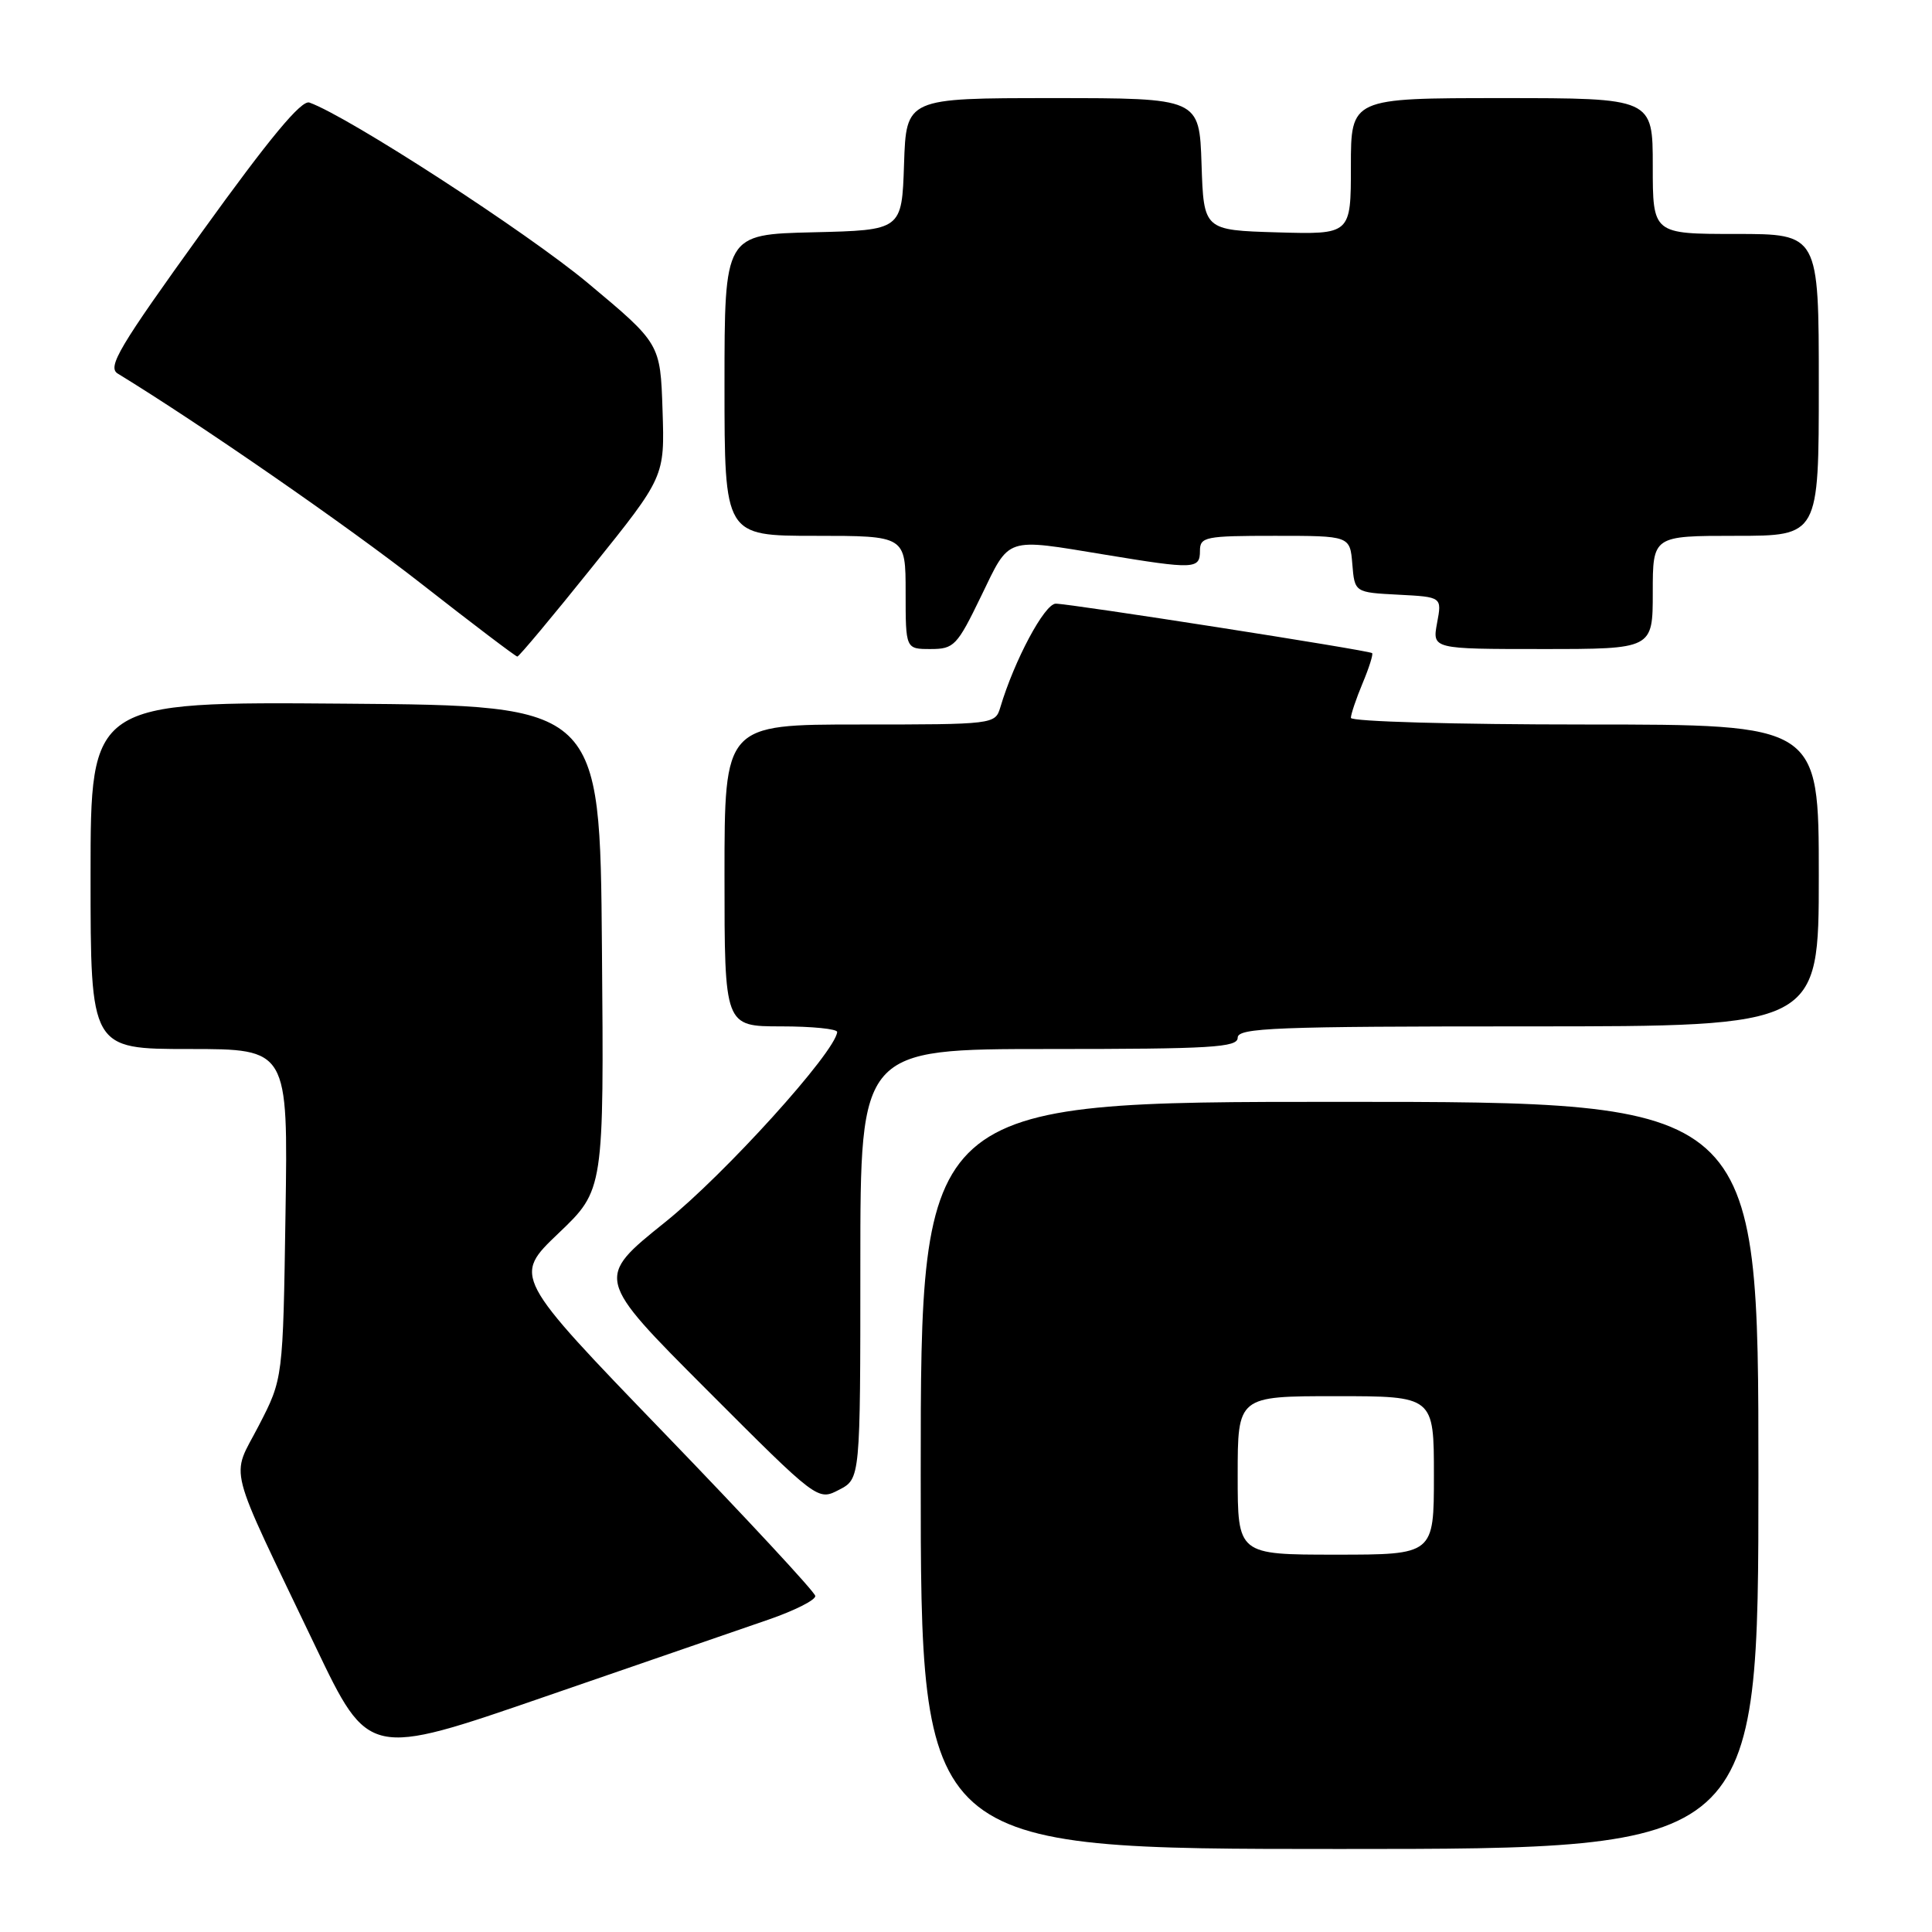 <?xml version="1.0" encoding="UTF-8" standalone="no"?>
<!DOCTYPE svg PUBLIC "-//W3C//DTD SVG 1.1//EN" "http://www.w3.org/Graphics/SVG/1.1/DTD/svg11.dtd" >
<svg xmlns="http://www.w3.org/2000/svg" xmlns:xlink="http://www.w3.org/1999/xlink" version="1.1" viewBox="0 0 256 256">
 <g >
 <path fill="currentColor"
d=" M 233.00 195.50 C 233.00 146.00 233.00 146.00 177.50 146.00 C 122.00 146.00 122.00 146.00 122.00 195.50 C 122.00 245.00 122.00 245.00 177.50 245.00 C 233.00 245.00 233.00 245.00 233.00 195.50 Z  M 101.82 214.61 C 105.30 213.41 108.09 212.00 108.03 211.47 C 107.97 210.94 98.93 201.20 87.95 189.83 C 67.99 169.15 67.99 169.15 74.01 163.41 C 80.03 157.67 80.03 157.67 79.76 125.58 C 79.50 93.50 79.50 93.50 45.75 93.24 C 12.00 92.97 12.00 92.97 12.00 115.99 C 12.00 139.00 12.00 139.00 25.08 139.00 C 38.17 139.00 38.17 139.00 37.83 160.84 C 37.50 182.69 37.50 182.69 34.30 188.88 C 30.59 196.08 29.83 193.14 41.81 218.19 C 48.84 232.88 48.84 232.88 72.17 224.83 C 85.00 220.41 98.35 215.81 101.82 214.61 Z  M 114.00 167.47 C 114.00 139.00 114.00 139.00 139.00 139.00 C 160.56 139.00 164.00 138.79 164.00 137.50 C 164.00 136.19 168.94 136.00 202.50 136.00 C 241.00 136.00 241.00 136.00 241.00 116.00 C 241.00 96.00 241.00 96.00 210.00 96.00 C 192.88 96.00 179.00 95.61 179.00 95.12 C 179.00 94.64 179.70 92.57 180.56 90.51 C 181.42 88.46 181.98 86.67 181.81 86.54 C 181.34 86.16 141.74 79.98 139.89 79.99 C 138.41 80.00 134.40 87.50 132.54 93.75 C 131.87 95.97 131.66 96.00 113.93 96.00 C 96.00 96.00 96.00 96.00 96.00 116.00 C 96.00 136.00 96.00 136.00 103.50 136.00 C 107.62 136.00 110.97 136.34 110.93 136.75 C 110.68 139.42 96.05 155.59 88.15 161.93 C 78.89 169.36 78.89 169.36 93.62 184.12 C 108.35 198.87 108.35 198.87 111.17 197.41 C 114.00 195.95 114.00 195.95 114.00 167.47 Z  M 78.51 75.08 C 88.08 63.17 88.08 63.17 87.79 54.35 C 87.50 45.53 87.50 45.53 77.90 37.51 C 69.85 30.79 46.16 15.43 41.00 13.59 C 39.94 13.21 35.75 18.26 26.73 30.78 C 15.79 45.96 14.19 48.64 15.60 49.50 C 26.54 56.19 45.99 69.65 55.83 77.35 C 62.61 82.66 68.34 87.00 68.55 87.00 C 68.77 87.00 73.25 81.64 78.51 75.08 Z  M 130.00 79.00 C 133.86 71.03 133.04 71.30 146.50 73.51 C 158.26 75.45 159.00 75.42 159.00 73.00 C 159.00 71.13 159.67 71.00 168.94 71.00 C 178.88 71.00 178.88 71.00 179.19 74.75 C 179.50 78.50 179.50 78.50 185.29 78.80 C 191.07 79.10 191.07 79.10 190.42 82.55 C 189.78 86.00 189.78 86.00 204.39 86.00 C 219.00 86.00 219.00 86.00 219.00 78.50 C 219.00 71.00 219.00 71.00 230.00 71.00 C 241.00 71.00 241.00 71.00 241.00 51.00 C 241.00 31.00 241.00 31.00 230.00 31.00 C 219.00 31.00 219.00 31.00 219.00 22.00 C 219.00 13.00 219.00 13.00 199.00 13.00 C 179.00 13.00 179.00 13.00 179.00 22.04 C 179.00 31.07 179.00 31.07 169.25 30.79 C 159.50 30.50 159.50 30.50 159.21 21.75 C 158.92 13.00 158.92 13.00 139.50 13.00 C 120.08 13.00 120.08 13.00 119.79 21.75 C 119.50 30.50 119.50 30.50 107.75 30.78 C 96.00 31.06 96.00 31.06 96.00 51.03 C 96.00 71.00 96.00 71.00 108.00 71.00 C 120.00 71.00 120.00 71.00 120.00 78.50 C 120.00 86.00 120.00 86.00 123.31 86.00 C 126.41 86.00 126.82 85.57 130.00 79.00 Z  M 164.00 195.50 C 164.00 185.00 164.00 185.00 177.00 185.00 C 190.00 185.00 190.00 185.00 190.00 195.50 C 190.00 206.00 190.00 206.00 177.00 206.00 C 164.00 206.00 164.00 206.00 164.00 195.50 Z "/>
</g>
</svg>
